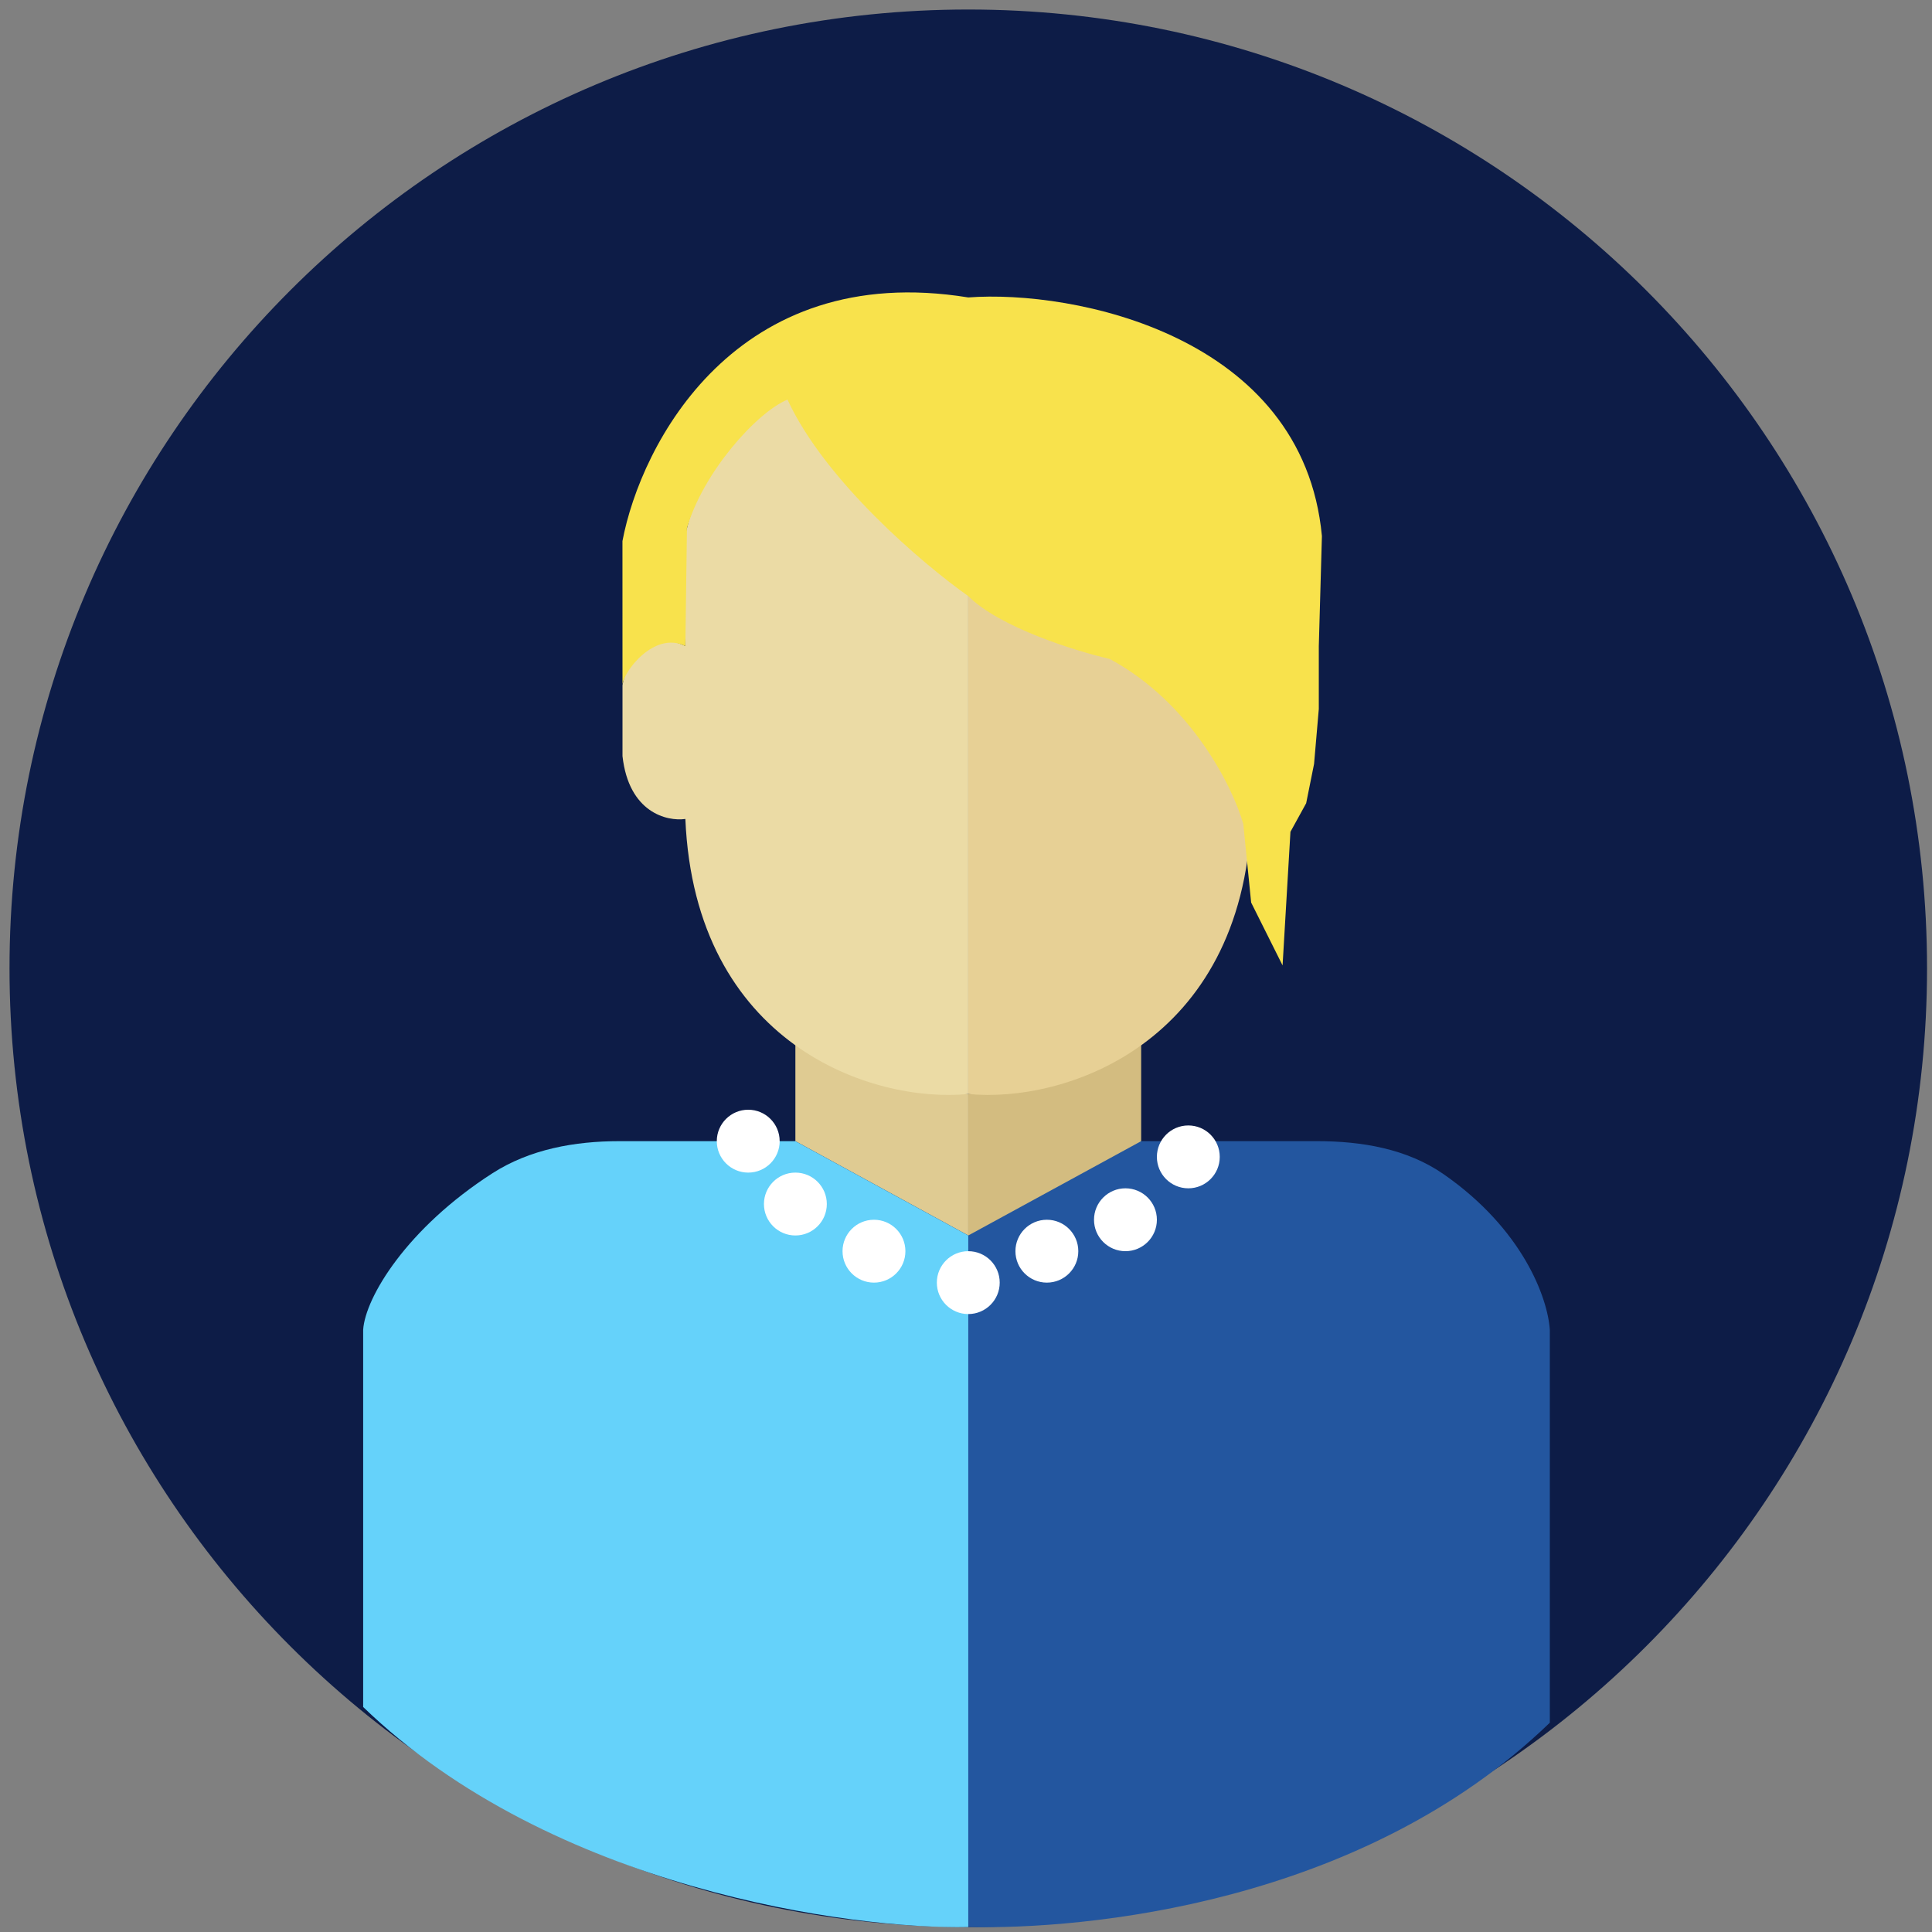 <svg width="173" height="173" viewBox="0 0 173 173" fill="none" xmlns="http://www.w3.org/2000/svg">
<rect x="0" y="0" width="173" height="173" fill="#808080" stroke="none"/>
<path d="M172.556 86.704C172.556 134.118 134.118 172.556 86.704 172.556C39.289 172.556 0.852 134.118 0.852 86.704C0.852 39.289 39.289 0.852 86.704 0.852C134.118 0.852 172.556 39.289 172.556 86.704Z" fill="#0D1C47"/>
<path d="M86.704 97.963V111.333L102.185 102.889V93.037C98.807 95.852 89.753 97.728 86.704 97.963Z" fill="#D3BC80"/>
<path d="M86.704 97.963V110.63L71.222 102.185V93.037C74.6 95.852 83.654 97.728 86.704 97.963Z" fill="#DFCB92"/>
<path d="M86.704 110.63V172.556C97.025 172.79 121.889 170.585 138.778 154.259V119.074C138.585 116.179 136.328 110.046 129.264 105.14C125.993 102.869 121.941 102.185 117.958 102.185H102.185L86.704 110.63Z" fill="#23569F"/>
<path d="M86.704 110.63V172.556C76.383 172.79 49.407 169.178 32.519 152.852V119.074C32.713 116.163 36.439 109.977 44.096 105.058C47.446 102.906 51.467 102.185 55.449 102.185H71.222L86.704 110.63Z" fill="#65D2FA"/>
<path d="M61.37 73.333C62.234 93.509 78.065 98.801 86.704 97.963V29C78.259 31.815 72.395 34.395 70.519 35.333C64.326 38.711 61.84 45.185 61.37 48V57.852C57.852 56.093 55.975 59.728 55.741 61.37V67.704C56.304 72.77 59.728 73.568 61.37 73.333Z" fill="#EBDBA5"/>
<path d="M112.037 73.333C111.173 93.509 95.342 98.801 86.704 97.963V29C95.148 31.815 101.012 34.395 102.889 35.333C109.081 38.711 111.568 45.185 112.037 48V57.852C115.978 56.726 117.432 59.728 117.667 61.37V67.704C117.104 72.77 113.679 73.568 112.037 73.333Z" fill="#E7D095"/>
<path d="M55.741 61.37C55.741 60.245 58.556 56.444 61.37 57.852L61.513 47.296C62.921 42.37 67.7 36.955 70.515 35.782C73.893 43.101 82.713 50.56 86.7 53.375C89.515 56.19 96.318 58.301 99.367 59.004C106.685 62.945 110.392 70.498 111.33 73.782L112.034 80.819L114.848 86.449L115.552 74.486L116.96 71.926L117.667 68.407L118.092 63.481V57.852L118.37 48C116.681 29.985 96.083 25.93 86.7 26.634C65.871 23.256 57.379 39.77 55.737 48.449C55.737 52.437 55.741 62.496 55.741 61.37Z" fill="#F8E24C"/>
<path d="M69.815 102.185C69.815 103.74 68.555 105 67 105C65.445 105 64.185 103.74 64.185 102.185C64.185 100.631 65.445 99.37 67 99.37C68.555 99.37 69.815 100.631 69.815 102.185Z" fill="white"/>
<path d="M74.037 107.815C74.037 109.369 72.777 110.63 71.222 110.63C69.668 110.63 68.407 109.369 68.407 107.815C68.407 106.26 69.668 105 71.222 105C72.777 105 74.037 106.26 74.037 107.815Z" fill="white"/>
<path d="M81.074 112.037C81.074 113.592 79.814 114.852 78.259 114.852C76.705 114.852 75.444 113.592 75.444 112.037C75.444 110.482 76.705 109.222 78.259 109.222C79.814 109.222 81.074 110.482 81.074 112.037Z" fill="white"/>
<path d="M89.519 114.852C89.519 116.406 88.258 117.667 86.704 117.667C85.149 117.667 83.889 116.406 83.889 114.852C83.889 113.297 85.149 112.037 86.704 112.037C88.258 112.037 89.519 113.297 89.519 114.852Z" fill="white"/>
<path d="M96.556 112.037C96.556 113.592 95.295 114.852 93.741 114.852C92.186 114.852 90.926 113.592 90.926 112.037C90.926 110.482 92.186 109.222 93.741 109.222C95.295 109.222 96.556 110.482 96.556 112.037Z" fill="white"/>
<path d="M103.593 109.222C103.593 110.777 102.332 112.037 100.778 112.037C99.223 112.037 97.963 110.777 97.963 109.222C97.963 107.668 99.223 106.407 100.778 106.407C102.332 106.407 103.593 107.668 103.593 109.222Z" fill="white"/>
<path d="M109.222 103.593C109.222 105.147 107.962 106.407 106.407 106.407C104.853 106.407 103.593 105.147 103.593 103.593C103.593 102.038 104.853 100.778 106.407 100.778C107.962 100.778 109.222 102.038 109.222 103.593Z" fill="white"/>
</svg>
